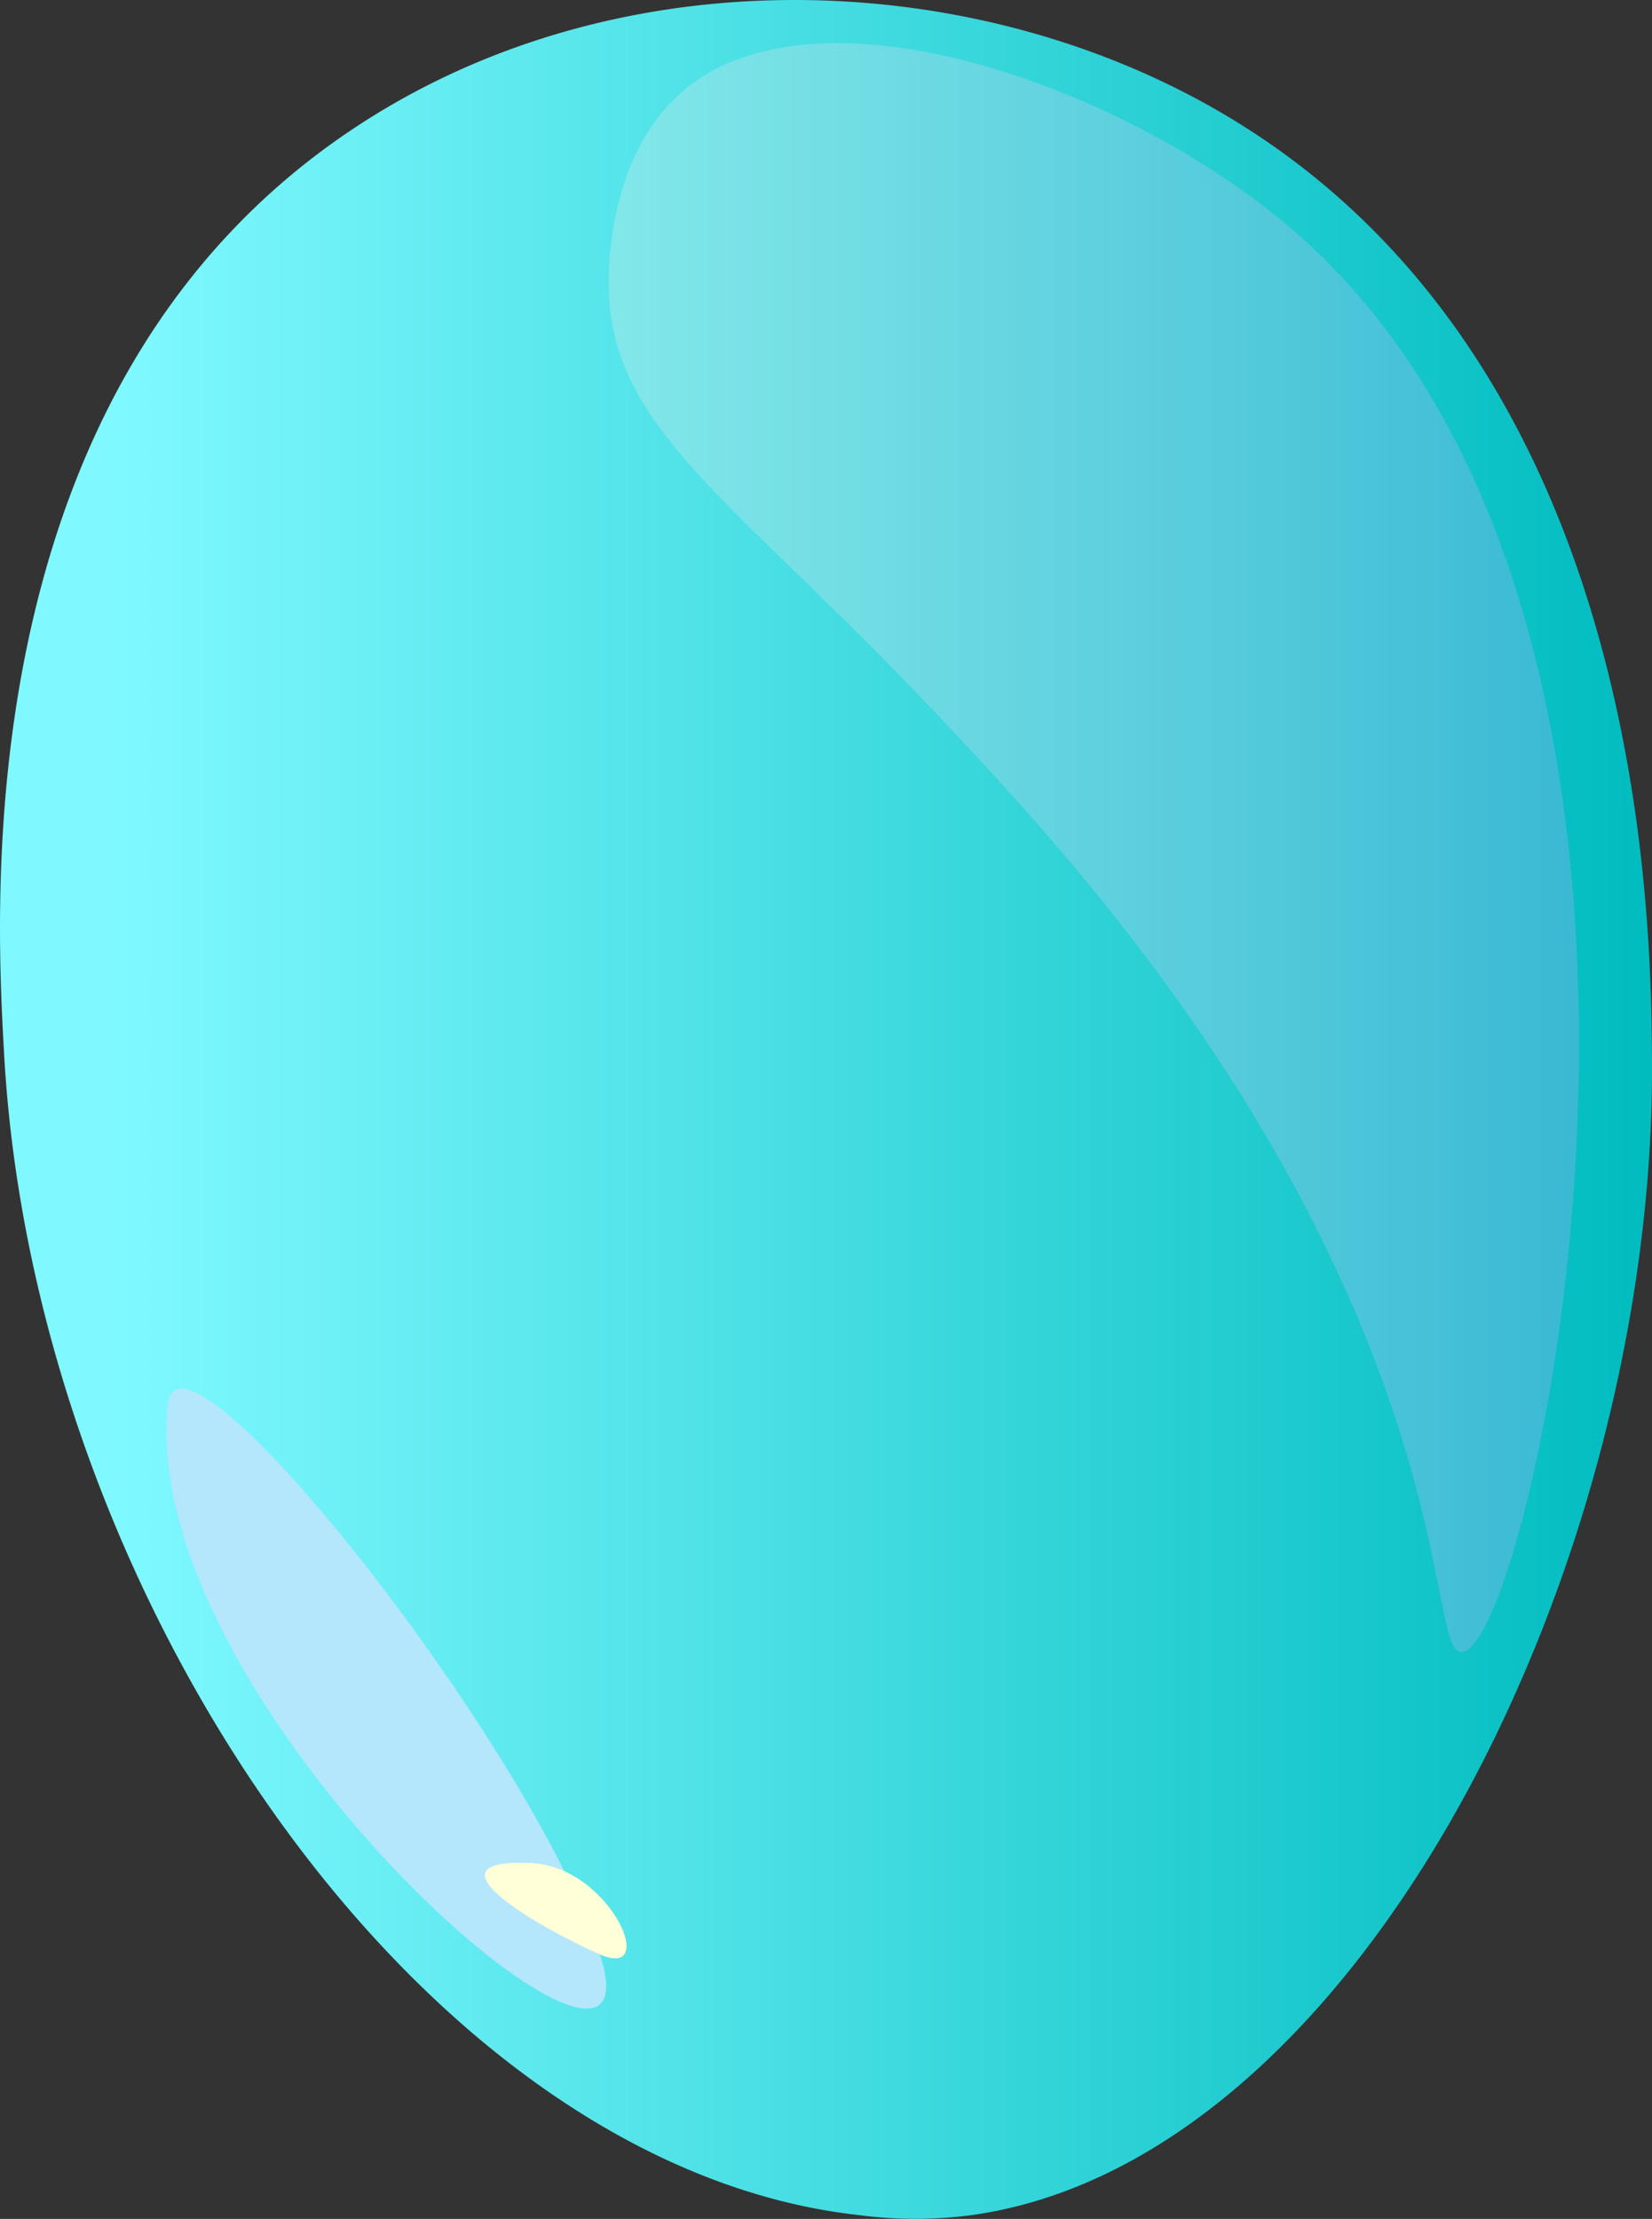 <svg xmlns="http://www.w3.org/2000/svg" xmlns:xlink="http://www.w3.org/1999/xlink" viewBox="0 0 244.61 328.55"><rect x="0" y="0" width="244.61" height="328.55" fill="#333333" stroke="none"/><defs><style>.cls-1{fill:url(#linear-gradient);}.cls-2{opacity:0.3;isolation:isolate;fill:url(#linear-gradient-2);}.cls-3{fill:#b4e6fc;}.cls-4{fill:#ffffd8;}</style><linearGradient id="linear-gradient" y1="2355.55" x2="244.61" y2="2355.55" gradientTransform="matrix(1, 0, 0, -1, 0, 2519.83)" gradientUnits="userSpaceOnUse"><stop offset="0.07" stop-color="#7ff9ff"/><stop offset="1" stop-color="#00bcbf"/></linearGradient><linearGradient id="linear-gradient-2" x1="90.13" y1="2394.32" x2="233.8" y2="2394.32" gradientTransform="matrix(1, 0, 0, -1, 0, 2519.83)" gradientUnits="userSpaceOnUse"><stop offset="0" stop-color="#eaedea"/><stop offset="0.26" stop-color="#e0e1ee"/><stop offset="0.71" stop-color="#c6c3f8"/><stop offset="1" stop-color="#b3acff"/></linearGradient></defs><title>Balloon5</title><g id="Layer_2" data-name="Layer 2"><g id="objects"><path class="cls-1" d="M127.32,328C63,321,5.08,237.19.6,155.94-.66,133.2-4.85,57.41,51.93,19.31c38-25.54,89.14-24.54,126.34-4.08,65.55,36.06,66.18,120.58,66.34,141.61.56,75.4-43.61,163.42-101,171.18A63.44,63.44,0,0,1,127.32,328Z"/><path class="cls-2" d="M216.47,244.62c-3.91.19-1.92-20.53-18.34-56.07C180.47,150.3,154,121.85,138,105,108.74,74,90,63.36,90.13,41.83c0-2.13-.06-19.14,11.21-28.53,20-16.71,65.23-.45,89.66,20.38C260.44,92.88,227,244.13,216.47,244.62Z"/><path class="cls-3" d="M24.83,208c1.59-15.75,53.67,50.16,64,81.42S20.27,253.18,24.83,208Z"/><path class="cls-4" d="M78.71,275.86c-16.81-.79,1.18,9.61,10.11,13.52S90.32,276.41,78.71,275.86Z"/></g></g></svg>